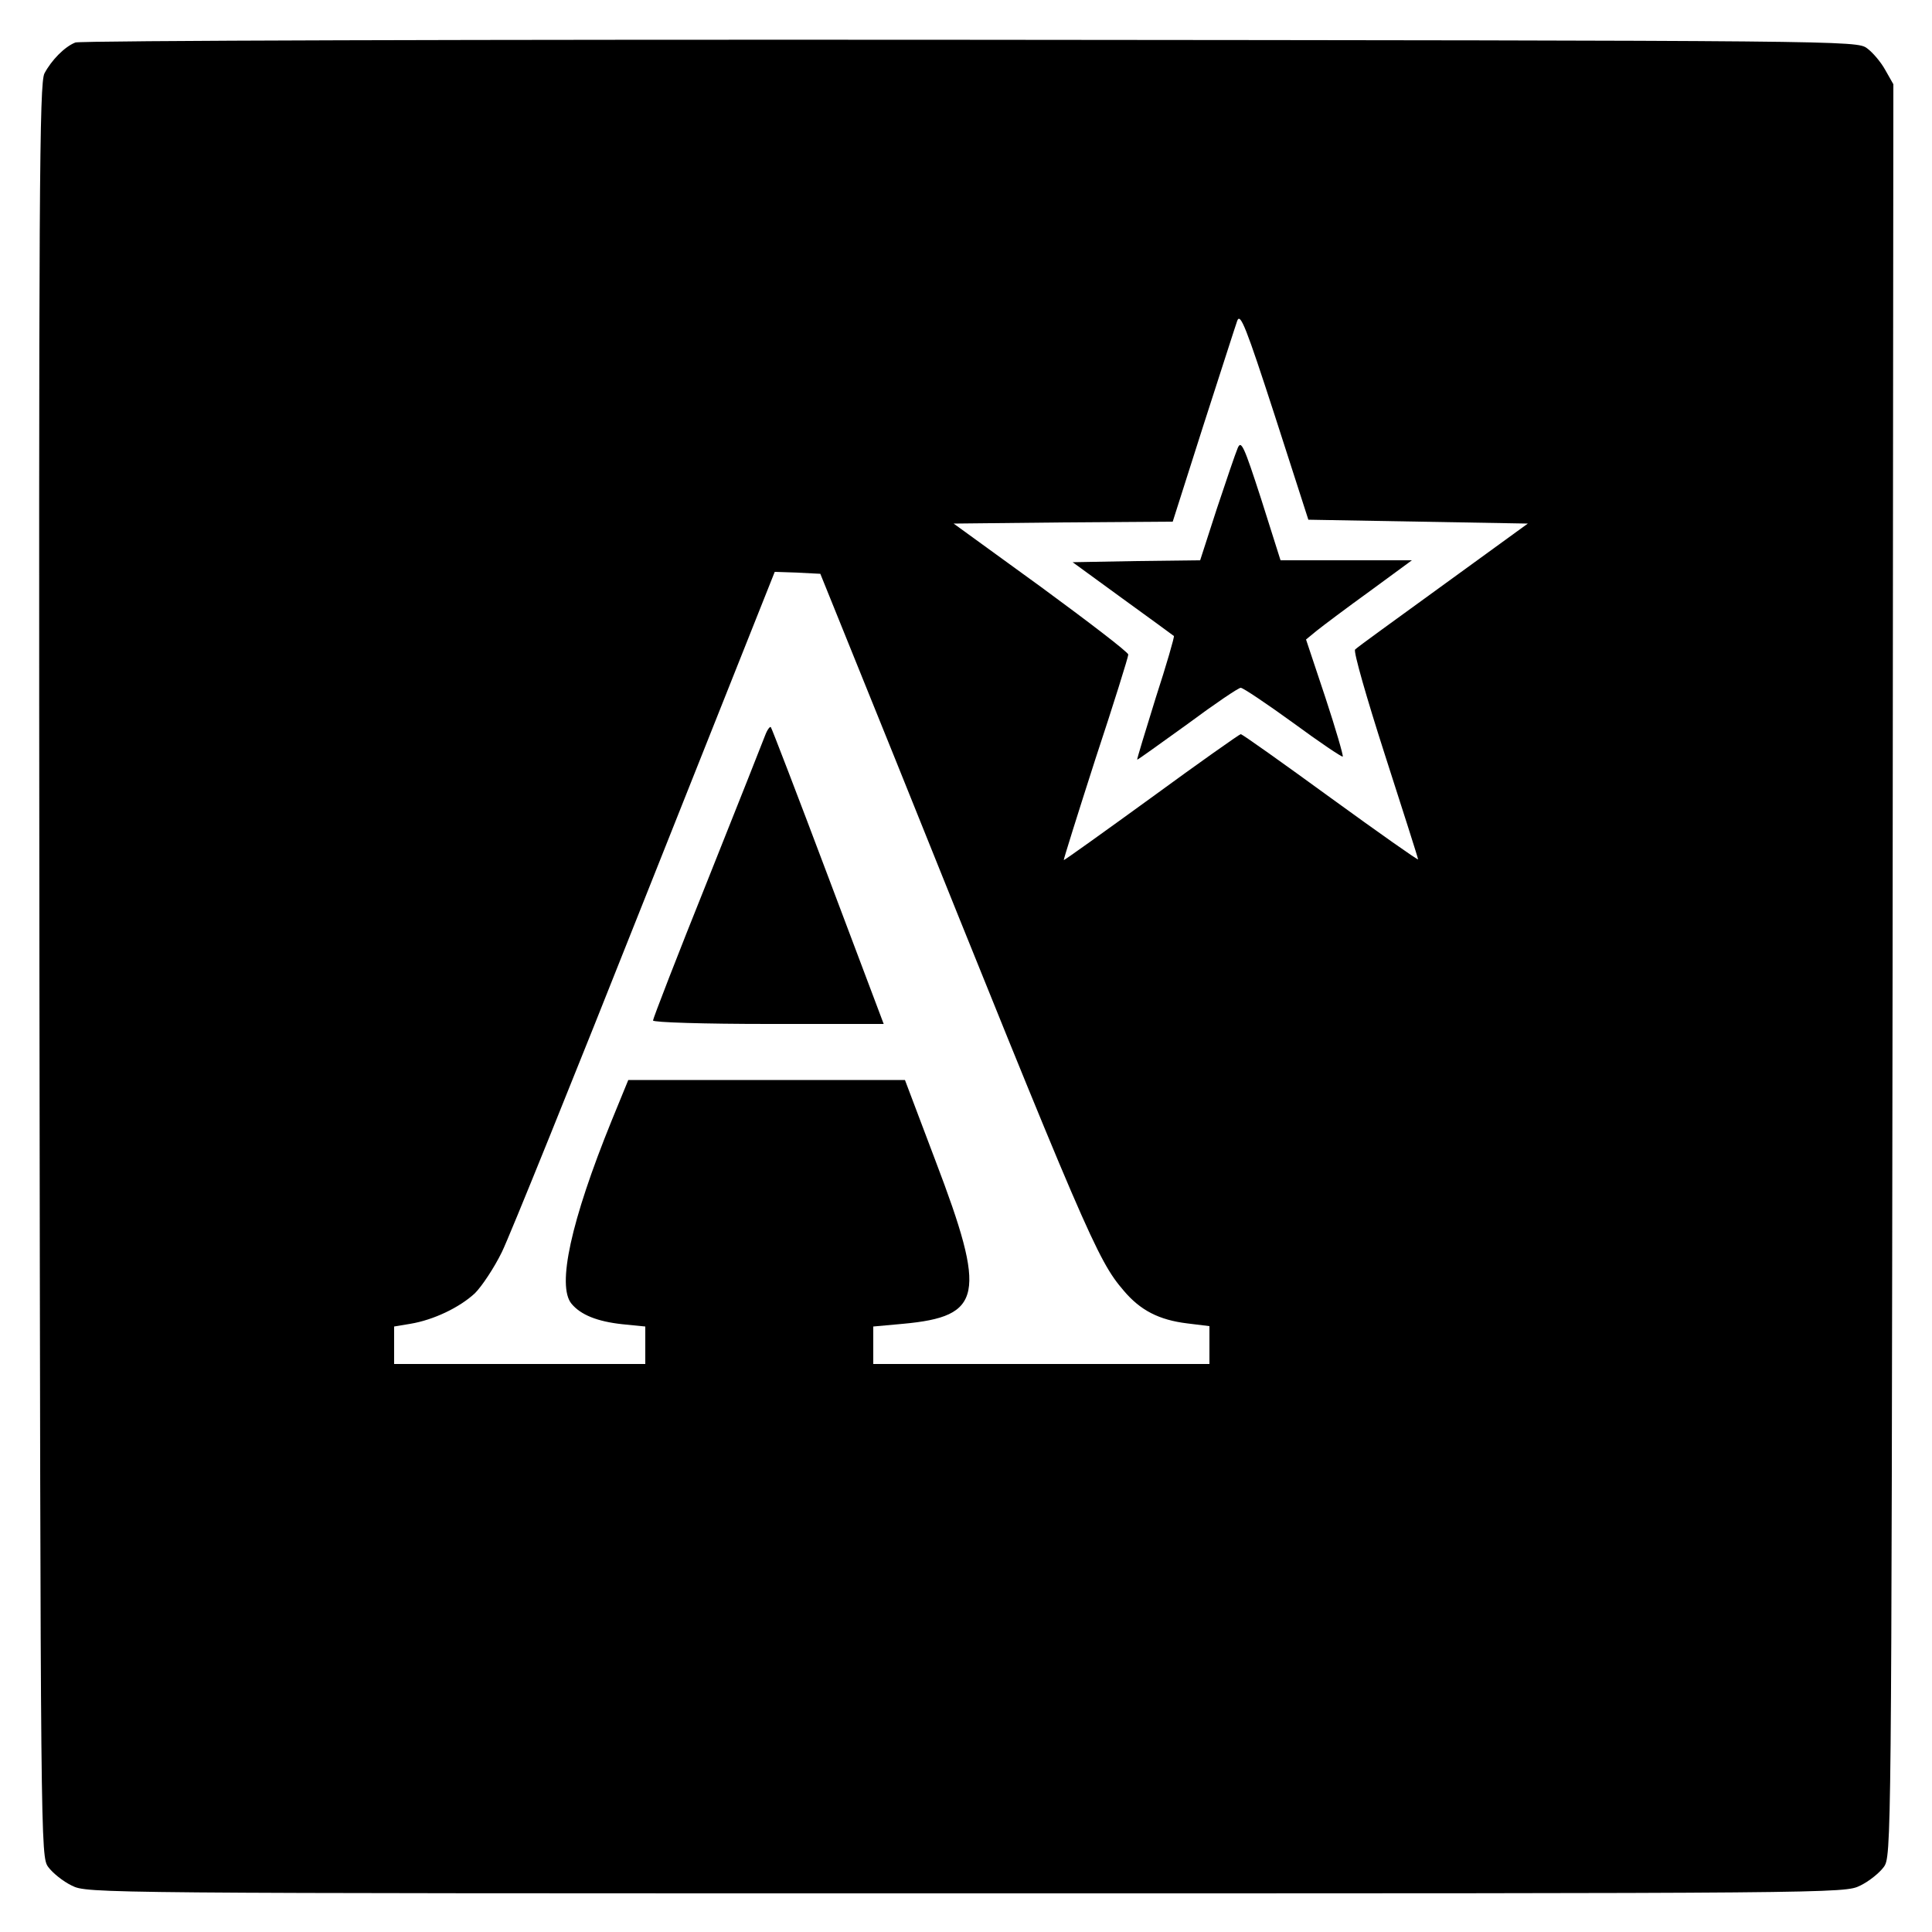 <?xml version="1.0" standalone="no"?>
<!DOCTYPE svg PUBLIC "-//W3C//DTD SVG 20010904//EN"
 "http://www.w3.org/TR/2001/REC-SVG-20010904/DTD/svg10.dtd">
<svg version="1.0" xmlns="http://www.w3.org/2000/svg"
 width="500pt" height="500pt" viewBox="0 0 500 500"
 preserveAspectRatio="xMidYMid meet">

<g transform="translate(0,500) scale(0.1,-0.1)"
fill="#000000" stroke="none">
<path d="M195 4890 c-28 -11 -62 -46 -80 -80 -13 -26 -15 -289 -13 -2322 3
-2275 3 -2293 23 -2320 11 -15 38 -37 61 -48 40 -20 55 -20 2314 -20 2259 0
2274 0 2314 20 23 11 50 33 61 48 20 27 20 45 23 2321 l2 2293 -21 37 c-11 20
-32 45 -47 56 -27 20 -44 20 -2322 22 -1262 1 -2304 -2 -2315 -7z m3475 -1240
l284 -5 -219 -159 c-121 -88 -224 -162 -228 -167 -5 -4 30 -126 77 -272 47
-146 86 -268 86 -271 0 -3 -102 69 -226 159 -125 91 -229 165 -233 165 -3 0
-108 -74 -231 -164 -124 -90 -226 -163 -227 -162 -1 1 36 119 82 262 47 142
85 264 85 270 0 6 -102 84 -226 175 l-226 164 284 3 283 2 79 248 c44 136 83
258 88 272 8 21 23 -17 97 -245 l87 -270 284 -5z m-1353 -615 c494 -1229 523
-1296 591 -1375 43 -51 91 -76 165 -85 l57 -7 0 -49 0 -49 -435 0 -435 0 0 49
0 48 77 7 c206 19 217 73 84 422 l-79 209 -358 0 -358 0 -43 -105 c-106 -261
-142 -428 -104 -474 24 -29 67 -46 131 -53 l60 -6 0 -48 0 -49 -325 0 -325 0
0 49 0 48 42 7 c60 10 127 42 167 79 18 18 50 66 70 107 20 41 187 454 371
918 l335 842 59 -2 59 -3 194 -480z"/>
<path d="M3203 3840 c-6 -14 -30 -85 -54 -157 l-43 -133 -165 -2 -165 -3 129
-94 c72 -52 132 -96 133 -97 2 -1 -19 -74 -47 -160 -27 -87 -49 -159 -48 -160
1 -1 59 41 130 92 70 52 132 94 138 94 6 0 67 -41 136 -91 68 -50 126 -89 128
-87 2 2 -18 71 -45 153 l-50 150 28 23 c15 12 76 58 137 102 l109 80 -170 0
-170 0 -50 158 c-45 139 -52 154 -61 132z"/>
<path d="M1981 3099 c-5 -13 -72 -183 -150 -378 -78 -194 -141 -357 -141 -362
0 -5 134 -9 299 -9 l298 0 -144 382 c-79 210 -146 384 -148 386 -2 3 -9 -6
-14 -19z"/>
</g>
</svg>
